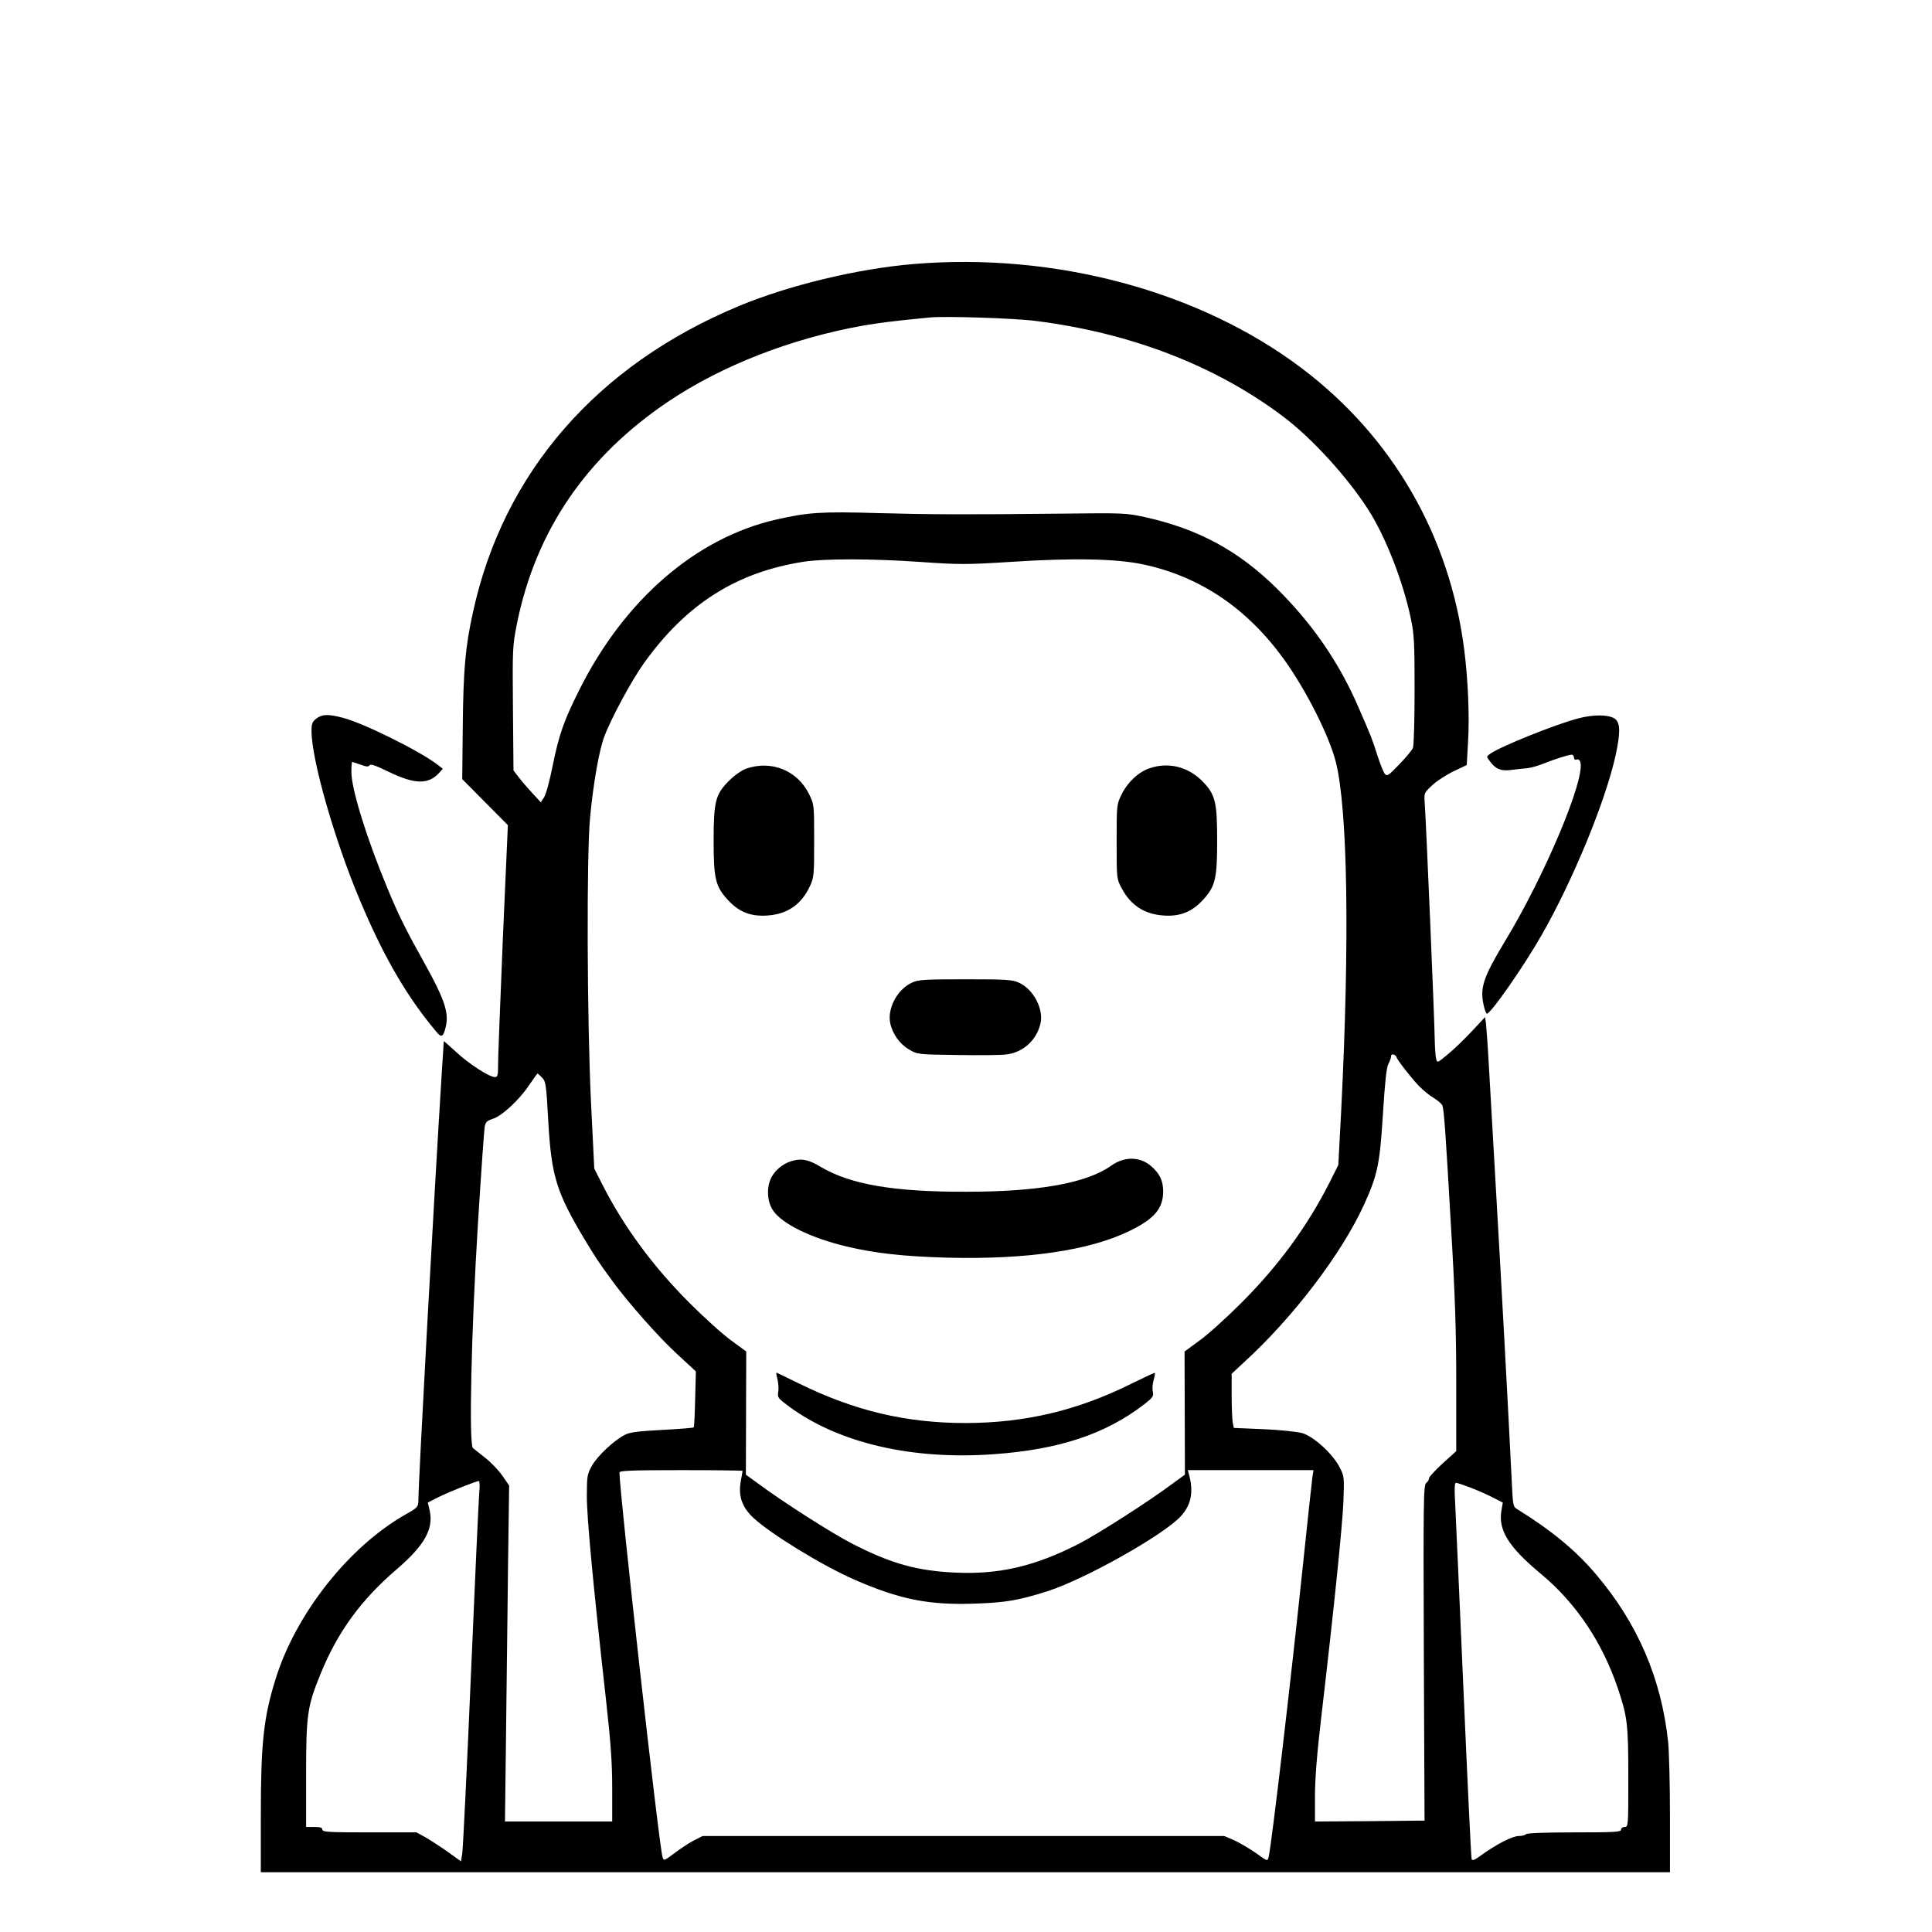 <?xml version="1.0" standalone="no"?>
<!DOCTYPE svg PUBLIC "-//W3C//DTD SVG 20010904//EN"
 "http://www.w3.org/TR/2001/REC-SVG-20010904/DTD/svg10.dtd">
<svg version="1.0" xmlns="http://www.w3.org/2000/svg"
 width="2048pt" height="2048pt" viewBox="0 0 2048 2048"
 preserveAspectRatio="xMidYMid meet">
<g transform="translate(0,2048) scale(0.192,-0.192)"
fill="#000000" stroke="none">
<path d="M5045 9209 c-312 -26 -688 -117 -963 -231 -786 -326 -1304 -921
-1471 -1693 -42 -189 -53 -320 -56 -625 l-3 -295 126 -127 126 -127 -28 -633
c-14 -348 -27 -661 -26 -695 0 -54 -3 -63 -18 -63 -30 0 -142 72 -213 138 -38
35 -69 62 -69 60 0 -1 -4 -73 -10 -158 -43 -687 -129 -2252 -130 -2375 -1 -39
-2 -41 -75 -82 -312 -179 -603 -548 -714 -908 -66 -212 -81 -352 -81 -756 l0
-309 3890 0 3890 0 0 313 c0 171 -5 354 -10 405 -37 350 -168 655 -397 925
-112 133 -247 244 -434 360 -26 15 -26 18 -33 164 -17 352 -59 1126 -86 1588
-16 275 -34 590 -40 700 -6 110 -14 215 -16 233 l-5 33 -72 -77 c-40 -43 -99
-100 -132 -127 -59 -49 -60 -50 -66 -26 -4 13 -7 65 -8 114 -1 100 -48 1207
-55 1297 -4 57 -4 57 42 100 26 24 79 58 119 77 l71 34 7 125 c9 143 0 346
-21 512 -80 629 -397 1177 -899 1555 -565 426 -1362 639 -2140 574z m671 -314
c527 -66 995 -247 1367 -527 160 -120 357 -336 473 -518 95 -149 191 -396 233
-597 19 -90 21 -136 21 -397 0 -162 -4 -305 -9 -318 -5 -13 -39 -54 -76 -92
-62 -64 -67 -67 -81 -50 -7 11 -25 55 -39 99 -29 91 -34 105 -105 267 -107
248 -255 462 -452 657 -210 207 -433 328 -728 393 -101 22 -119 23 -445 19
-556 -6 -735 -5 -1035 3 -303 9 -381 4 -555 -36 -442 -101 -836 -441 -1085
-937 -87 -174 -113 -246 -150 -428 -15 -77 -36 -153 -46 -168 l-18 -28 -48 52
c-27 29 -61 69 -76 89 l-27 35 -3 343 c-3 332 -2 345 22 467 104 514 383 922
836 1227 296 199 679 348 1075 419 95 16 163 25 370 45 84 8 465 -4 581 -19z
m-632 -1331 c215 -15 250 -15 505 1 337 22 579 17 725 -15 313 -67 573 -243
776 -525 122 -170 249 -422 285 -565 66 -259 77 -990 30 -1920 l-16 -305 -48
-96 c-124 -245 -286 -465 -491 -669 -80 -80 -182 -172 -228 -205 l-82 -60 1
-340 1 -340 -59 -43 c-139 -104 -420 -284 -531 -341 -240 -122 -434 -167 -672
-157 -214 9 -359 49 -575 160 -110 56 -387 233 -528 338 l-59 43 1 340 1 340
-82 60 c-46 33 -148 125 -228 205 -202 201 -366 423 -485 658 l-44 87 -18 365
c-22 450 -25 1373 -5 1575 18 189 50 370 78 444 39 104 150 309 219 406 233
326 510 502 880 560 113 18 378 18 649 -1z m2626 -2733 c0 -11 79 -113 123
-159 23 -24 61 -55 84 -68 23 -14 44 -33 47 -42 9 -33 17 -143 46 -650 24
-401 30 -594 30 -885 l0 -372 -75 -68 c-41 -38 -75 -74 -75 -81 0 -8 -7 -20
-16 -27 -15 -12 -16 -99 -13 -939 l4 -925 -302 -3 -303 -2 0 140 c0 96 11 234
35 438 73 625 116 1052 122 1187 5 136 5 141 -21 191 -37 73 -142 169 -205
188 -29 8 -120 18 -214 22 l-165 7 -6 30 c-3 16 -6 83 -6 149 l0 120 72 67
c270 247 538 600 660 869 74 163 86 223 103 495 11 178 20 260 30 279 8 14 15
33 15 42 0 10 6 13 15 10 8 -4 15 -9 15 -13z m-4718 -113 c21 -21 24 -37 35
-241 17 -303 45 -393 200 -652 66 -109 78 -127 157 -235 87 -118 250 -303 352
-397 l106 -98 -4 -152 c-2 -83 -5 -154 -8 -157 -3 -3 -82 -9 -175 -14 -132 -7
-178 -13 -205 -27 -59 -30 -150 -115 -181 -169 -27 -49 -29 -57 -29 -172 0
-118 35 -490 105 -1115 27 -244 35 -351 35 -495 l0 -184 -296 0 -296 0 6 493
c3 270 8 688 11 927 l6 435 -38 55 c-21 30 -63 74 -93 97 -30 24 -61 49 -69
55 -23 19 -9 652 28 1243 17 275 34 514 37 531 5 26 13 33 43 43 50 14 148
105 202 186 24 35 45 65 47 65 1 0 12 -10 24 -22z m1108 -2172 c0 -2 -5 -27
-10 -57 -15 -80 6 -143 69 -202 94 -88 381 -264 557 -341 251 -110 411 -142
667 -133 172 6 241 18 402 69 205 66 638 309 734 413 58 63 72 135 45 233 l-6
22 347 0 347 0 -6 -37 c-3 -21 -26 -234 -51 -473 -67 -644 -175 -1562 -191
-1627 -6 -23 -7 -23 -70 23 -36 25 -89 56 -119 70 l-56 24 -1440 0 -1440 0
-47 -24 c-26 -13 -74 -45 -107 -70 -58 -43 -60 -44 -67 -23 -19 57 -238 2015
-238 2124 0 10 69 13 340 13 187 0 340 -2 340 -4z m-1454 -118 c-3 -35 -24
-488 -46 -1008 -22 -520 -44 -964 -48 -988 l-7 -42 -75 54 c-41 29 -97 65
-123 80 l-48 26 -259 0 c-224 0 -260 2 -260 15 0 11 -12 15 -45 15 l-45 0 0
290 c0 329 7 377 79 553 95 234 224 411 424 582 151 130 202 221 179 323 l-10
43 61 31 c59 29 202 86 221 88 4 0 6 -28 2 -62z m5466 28 c35 -13 91 -37 124
-54 l61 -31 -7 -41 c-20 -110 37 -203 219 -354 193 -161 337 -376 423 -630 53
-158 58 -198 58 -493 0 -266 0 -273 -20 -273 -11 0 -20 -7 -20 -15 0 -13 -35
-15 -259 -15 -163 0 -262 -4 -266 -10 -3 -5 -21 -10 -40 -10 -35 0 -124 -46
-207 -106 -35 -26 -49 -32 -53 -22 -3 7 -23 427 -45 933 -22 506 -43 971 -46
1033 -5 79 -3 112 4 112 7 0 40 -11 74 -24z M4120 6423 c-27 -10 -65 -37 -96
-68 -74 -74 -84 -114 -84 -330 0 -207 10 -251 75 -323 63 -70 127 -96 221 -90
111 7 189 61 236 163 22 47 23 62 23 250 0 199 0 200 -28 257 -64 131 -208
189 -347 141z M6344 6424 c-60 -21 -119 -77 -151 -142 -28 -57 -28 -58 -28
-262 0 -203 0 -205 27 -256 50 -95 126 -145 233 -152 93 -6 158 21 220 90 65
72 75 116 75 323 0 216 -10 256 -83 330 -80 80 -190 106 -293 69z M5034 5241
c-79 -36 -136 -142 -119 -223 12 -59 53 -116 103 -145 47 -28 47 -28 267 -31
121 -2 243 -1 271 3 94 11 169 81 189 173 17 80 -40 187 -119 223 -36 17 -69
19 -296 19 -227 0 -260 -2 -296 -19z M4384 4260 c-51 -11 -98 -46 -123 -90
-31 -55 -27 -140 9 -189 51 -73 210 -150 403 -196 160 -38 313 -55 557 -62
436 -11 783 39 1005 147 139 67 187 125 187 220 -1 59 -19 97 -66 138 -62 54
-148 55 -221 3 -134 -96 -399 -144 -800 -144 -401 -1 -640 40 -805 138 -61 37
-100 46 -146 35z M4292 3054 c5 -21 8 -53 5 -71 -6 -32 -2 -36 61 -83 274
-201 679 -295 1130 -262 361 26 616 111 830 276 46 36 52 44 47 68 -4 15 -2
44 4 64 6 21 9 39 7 41 -1 2 -61 -26 -132 -61 -296 -147 -584 -215 -911 -216
-331 0 -614 67 -923 219 -63 31 -118 57 -122 59 -4 2 -2 -14 4 -34z M1746
6699 c-22 -17 -26 -28 -26 -69 0 -157 127 -601 266 -931 124 -296 246 -510
393 -692 48 -61 56 -67 67 -52 7 9 15 38 19 63 9 69 -18 145 -117 323 -111
199 -145 268 -208 419 -114 274 -200 549 -200 644 0 31 2 56 4 56 2 0 23 -7
47 -15 32 -12 44 -13 50 -3 5 8 35 -2 106 -37 143 -69 218 -71 278 -5 l20 22
-27 21 c-92 73 -411 232 -526 261 -80 21 -114 20 -146 -5z M8712 6700 c-132
-35 -433 -157 -486 -196 -20 -14 -20 -14 1 -42 31 -42 61 -54 118 -46 28 3 66
8 85 9 20 2 60 13 90 25 65 26 140 50 158 50 6 0 12 -7 12 -16 0 -10 6 -14 14
-11 9 4 17 -2 21 -13 29 -92 -196 -628 -416 -990 -118 -196 -138 -254 -119
-347 6 -29 15 -53 19 -53 22 0 203 260 303 435 173 303 352 738 408 992 26
121 26 174 0 198 -30 27 -119 29 -208 5z"/>
</g>
</svg>
